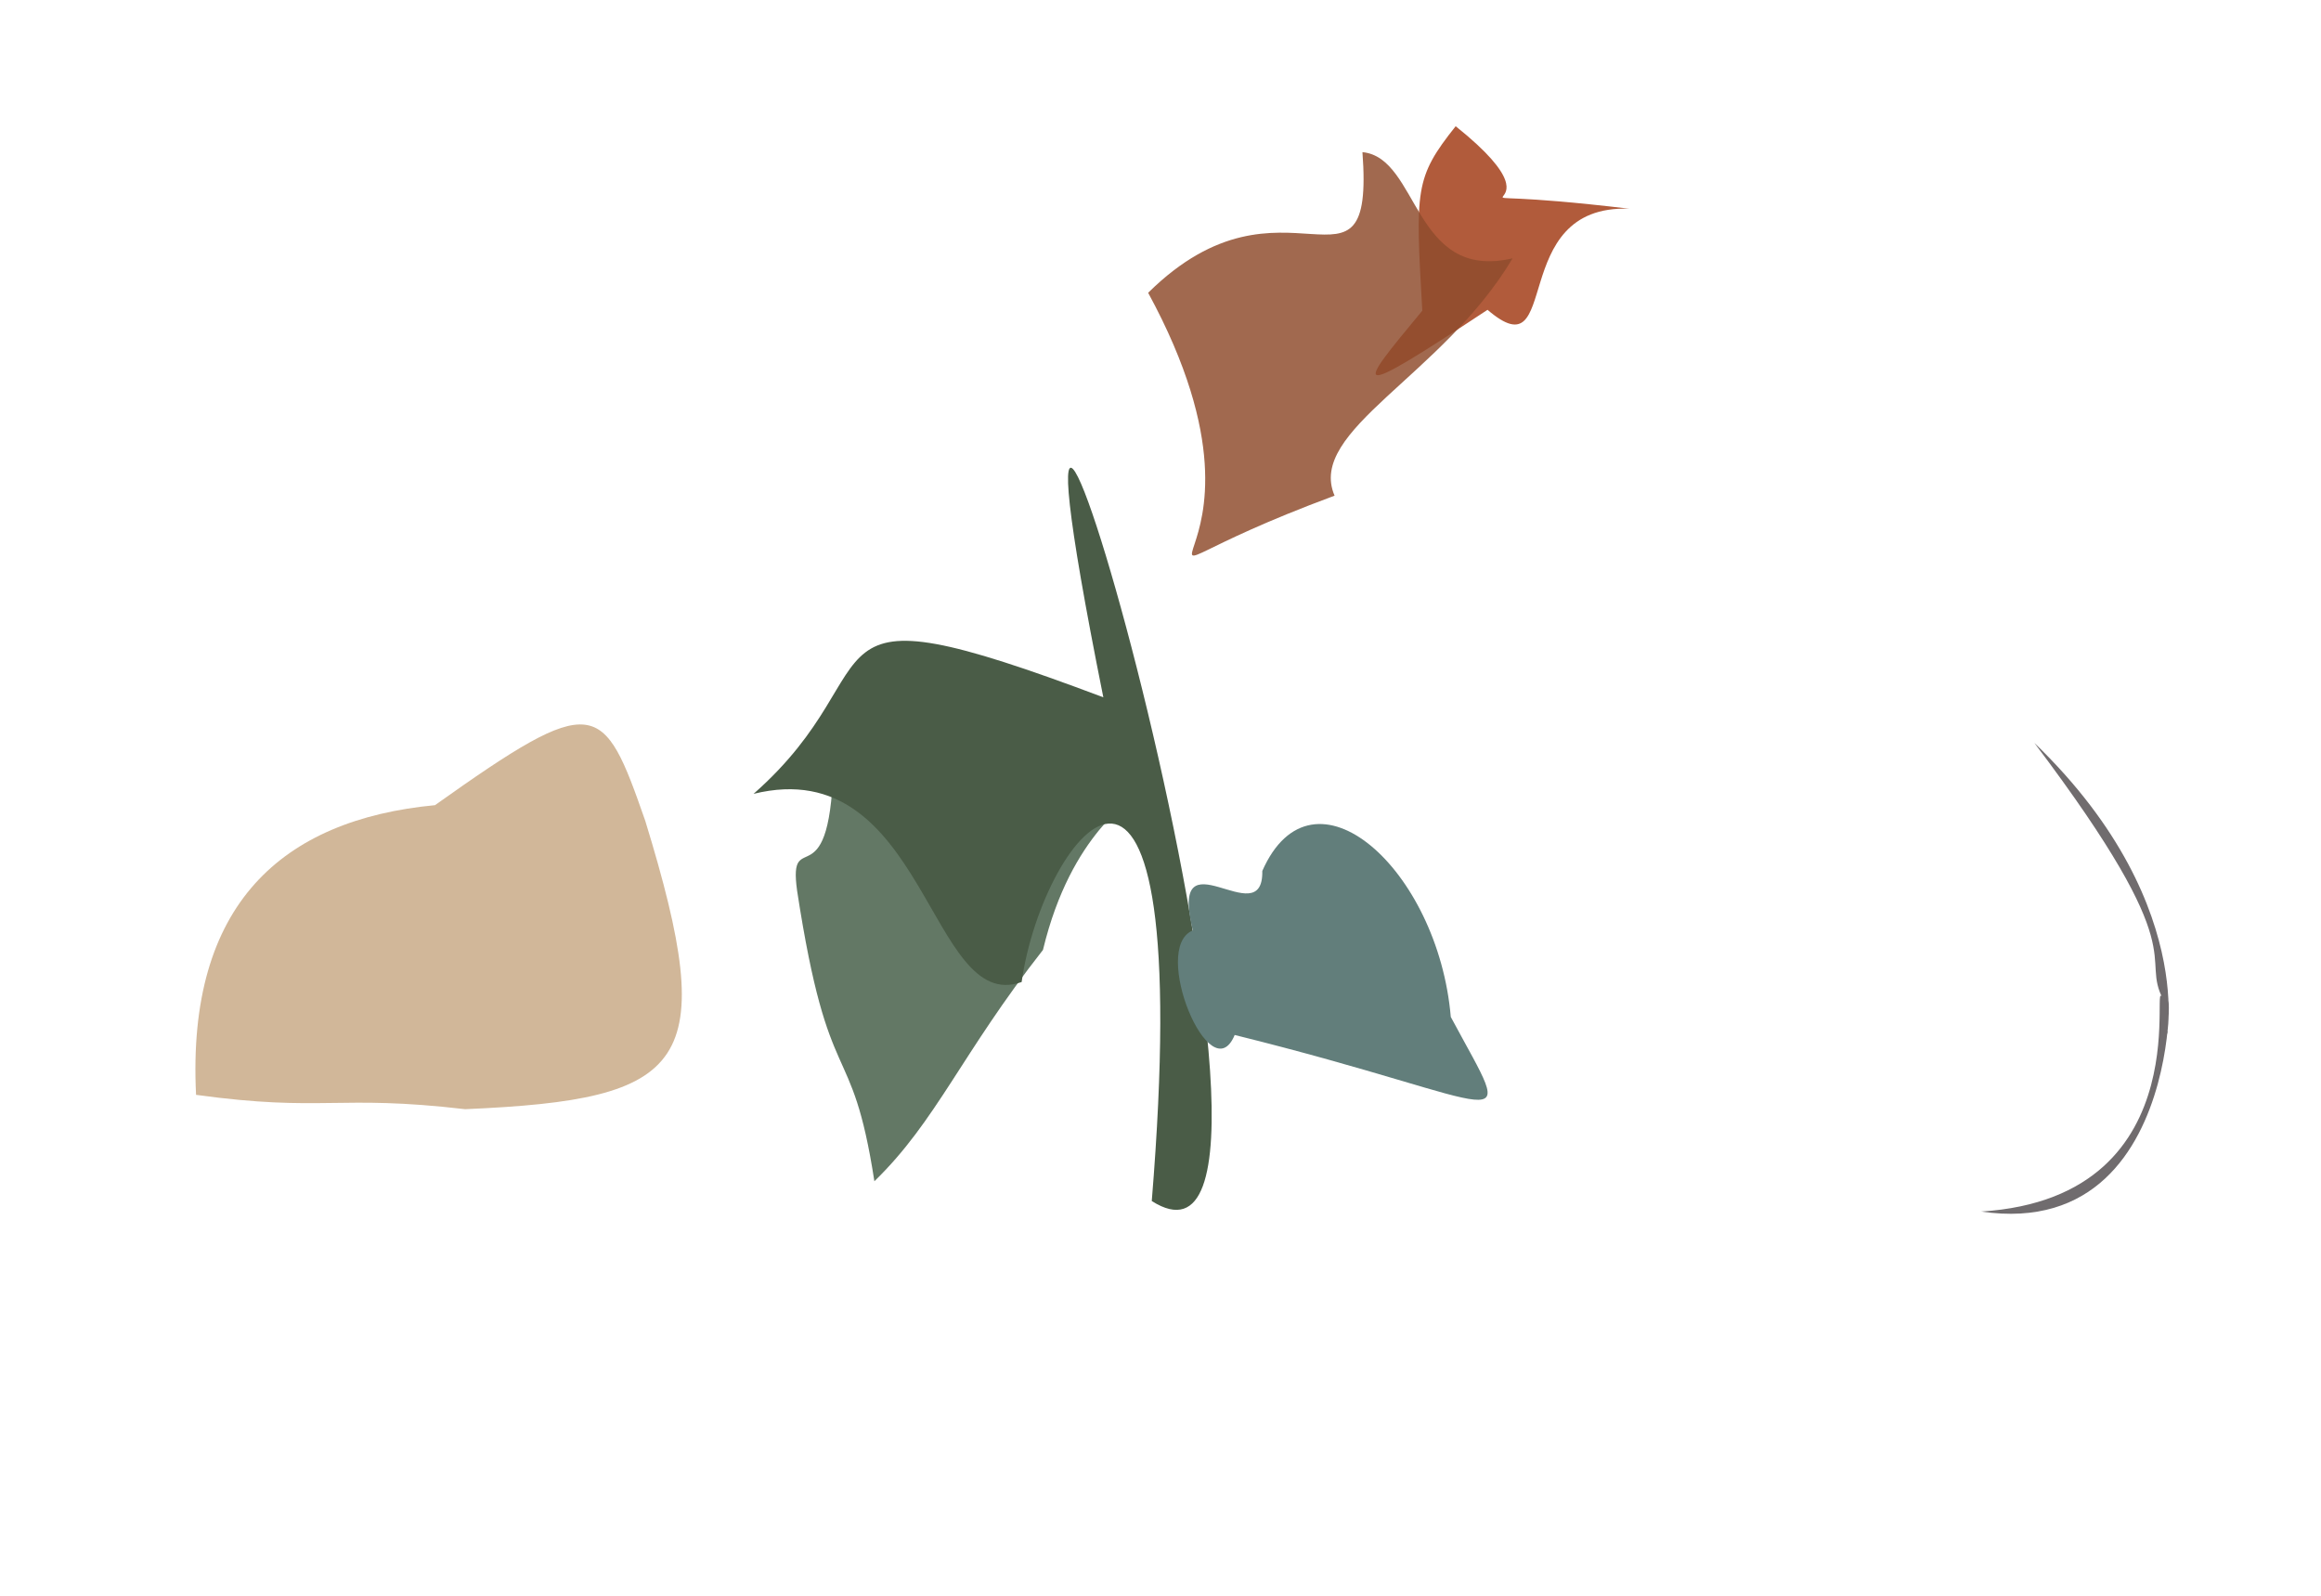 <?xml version="1.0" ?>
<svg xmlns="http://www.w3.org/2000/svg" version="1.1" width="512" height="352">
  <defs/>
  <g>
    <path d="M 142.346 181.076 C 158.924 235.079 151.922 242.539 102.611 244.668 C 74.294 241.369 71.397 245.373 43.249 241.505 C 41.157 199.375 62.326 180.817 95.953 177.606 C 131.432 152.387 133.021 154.336 142.346 181.076" stroke-width="0.0" fill="rgb(209, 183, 153)" opacity="1.0" stroke="rgb(33, 132, 159)" stroke-opacity="0.558" stroke-linecap="round" stroke-linejoin="round"/>
    <path d="M 230.073 209.539 C 212.132 232.38 206.527 247.342 192.884 260.559 C 187.825 227.873 182.828 242.057 175.841 196.5 C 173.729 181.381 183.558 200.082 183.863 166.43 C 285.291 184.136 242.729 156.974 230.073 209.539" stroke-width="0.0" fill="rgb(50, 77, 52)" opacity="0.756" stroke="rgb(170, 243, 175)" stroke-opacity="0.271" stroke-linecap="round" stroke-linejoin="round"/>
    <path d="M 254.074 264.928 C 264.242 140.62 230.044 183.336 225.37 216.616 C 204.941 223.997 204.228 165.763 166.232 175.11 C 198.583 146.627 173.787 127.592 243.39 153.817 C 209.534 -14.765 299.786 294.011 254.074 264.928" stroke-width="0.0" fill="rgb(74, 92, 71)" opacity="1.0" stroke="rgb(138, 105, 217)" stroke-opacity="0.216" stroke-linecap="round" stroke-linejoin="round"/>
    <path d="M 359.415 46.037 C 332.158 45.064 344.78 82.622 328.141 68.34 C 296.93 88.948 299.172 86.089 313.751 68.536 C 312.219 41.732 312.074 39.218 321.114 27.84 C 350.155 51.068 307.129 39.84 359.415 46.037" stroke-width="0.0" fill="rgb(177, 91, 59)" opacity="1.0" stroke="rgb(135, 92, 173)" stroke-opacity="0.953" stroke-linecap="round" stroke-linejoin="round"/>
    <path d="M 320.037 224.319 C 335.011 252.23 334.553 243.706 272.366 228.299 C 267.036 241.127 253.707 209.069 263.121 205.243 C 257.691 182.962 278.748 206.392 278.455 192.118 C 289.595 166.884 317.244 191.731 320.037 224.319" stroke-width="0.0" fill="rgb(98, 126, 123)" opacity="1.0" stroke="rgb(156, 212, 138)" stroke-opacity="0.322" stroke-linecap="round" stroke-linejoin="round"/>
    <path d="M 333.67 56.981 C 318.231 82.977 288.187 94.931 294.4 109.335 C 231.608 132.63 288.533 129.409 253.276 64.583 C 283.382 34.833 303.271 70.1 300.549 33.56 C 313.118 34.76 311.654 62.125 333.67 56.981" stroke-width="0.0" fill="rgb(143, 76, 45)" opacity="0.833" stroke="rgb(25, 126, 28)" stroke-opacity="0.288" stroke-linecap="round" stroke-linejoin="round"/>
    <path d="M 477.305 220.692 C 473.355 211.538 487.246 264.067 437.018 267.247 C 486.838 274.576 477.426 197.974 478.185 227.661 C 476.51 234.377 487.384 201.088 448.766 163.875 C 484.707 211.447 471.723 210.383 477.305 220.692" stroke-width="0.0" fill="rgb(51, 45, 48)" opacity="0.696" stroke="rgb(210, 10, 61)" stroke-opacity="0.514" stroke-linecap="round" stroke-linejoin="round"/>
  </g>
</svg>
